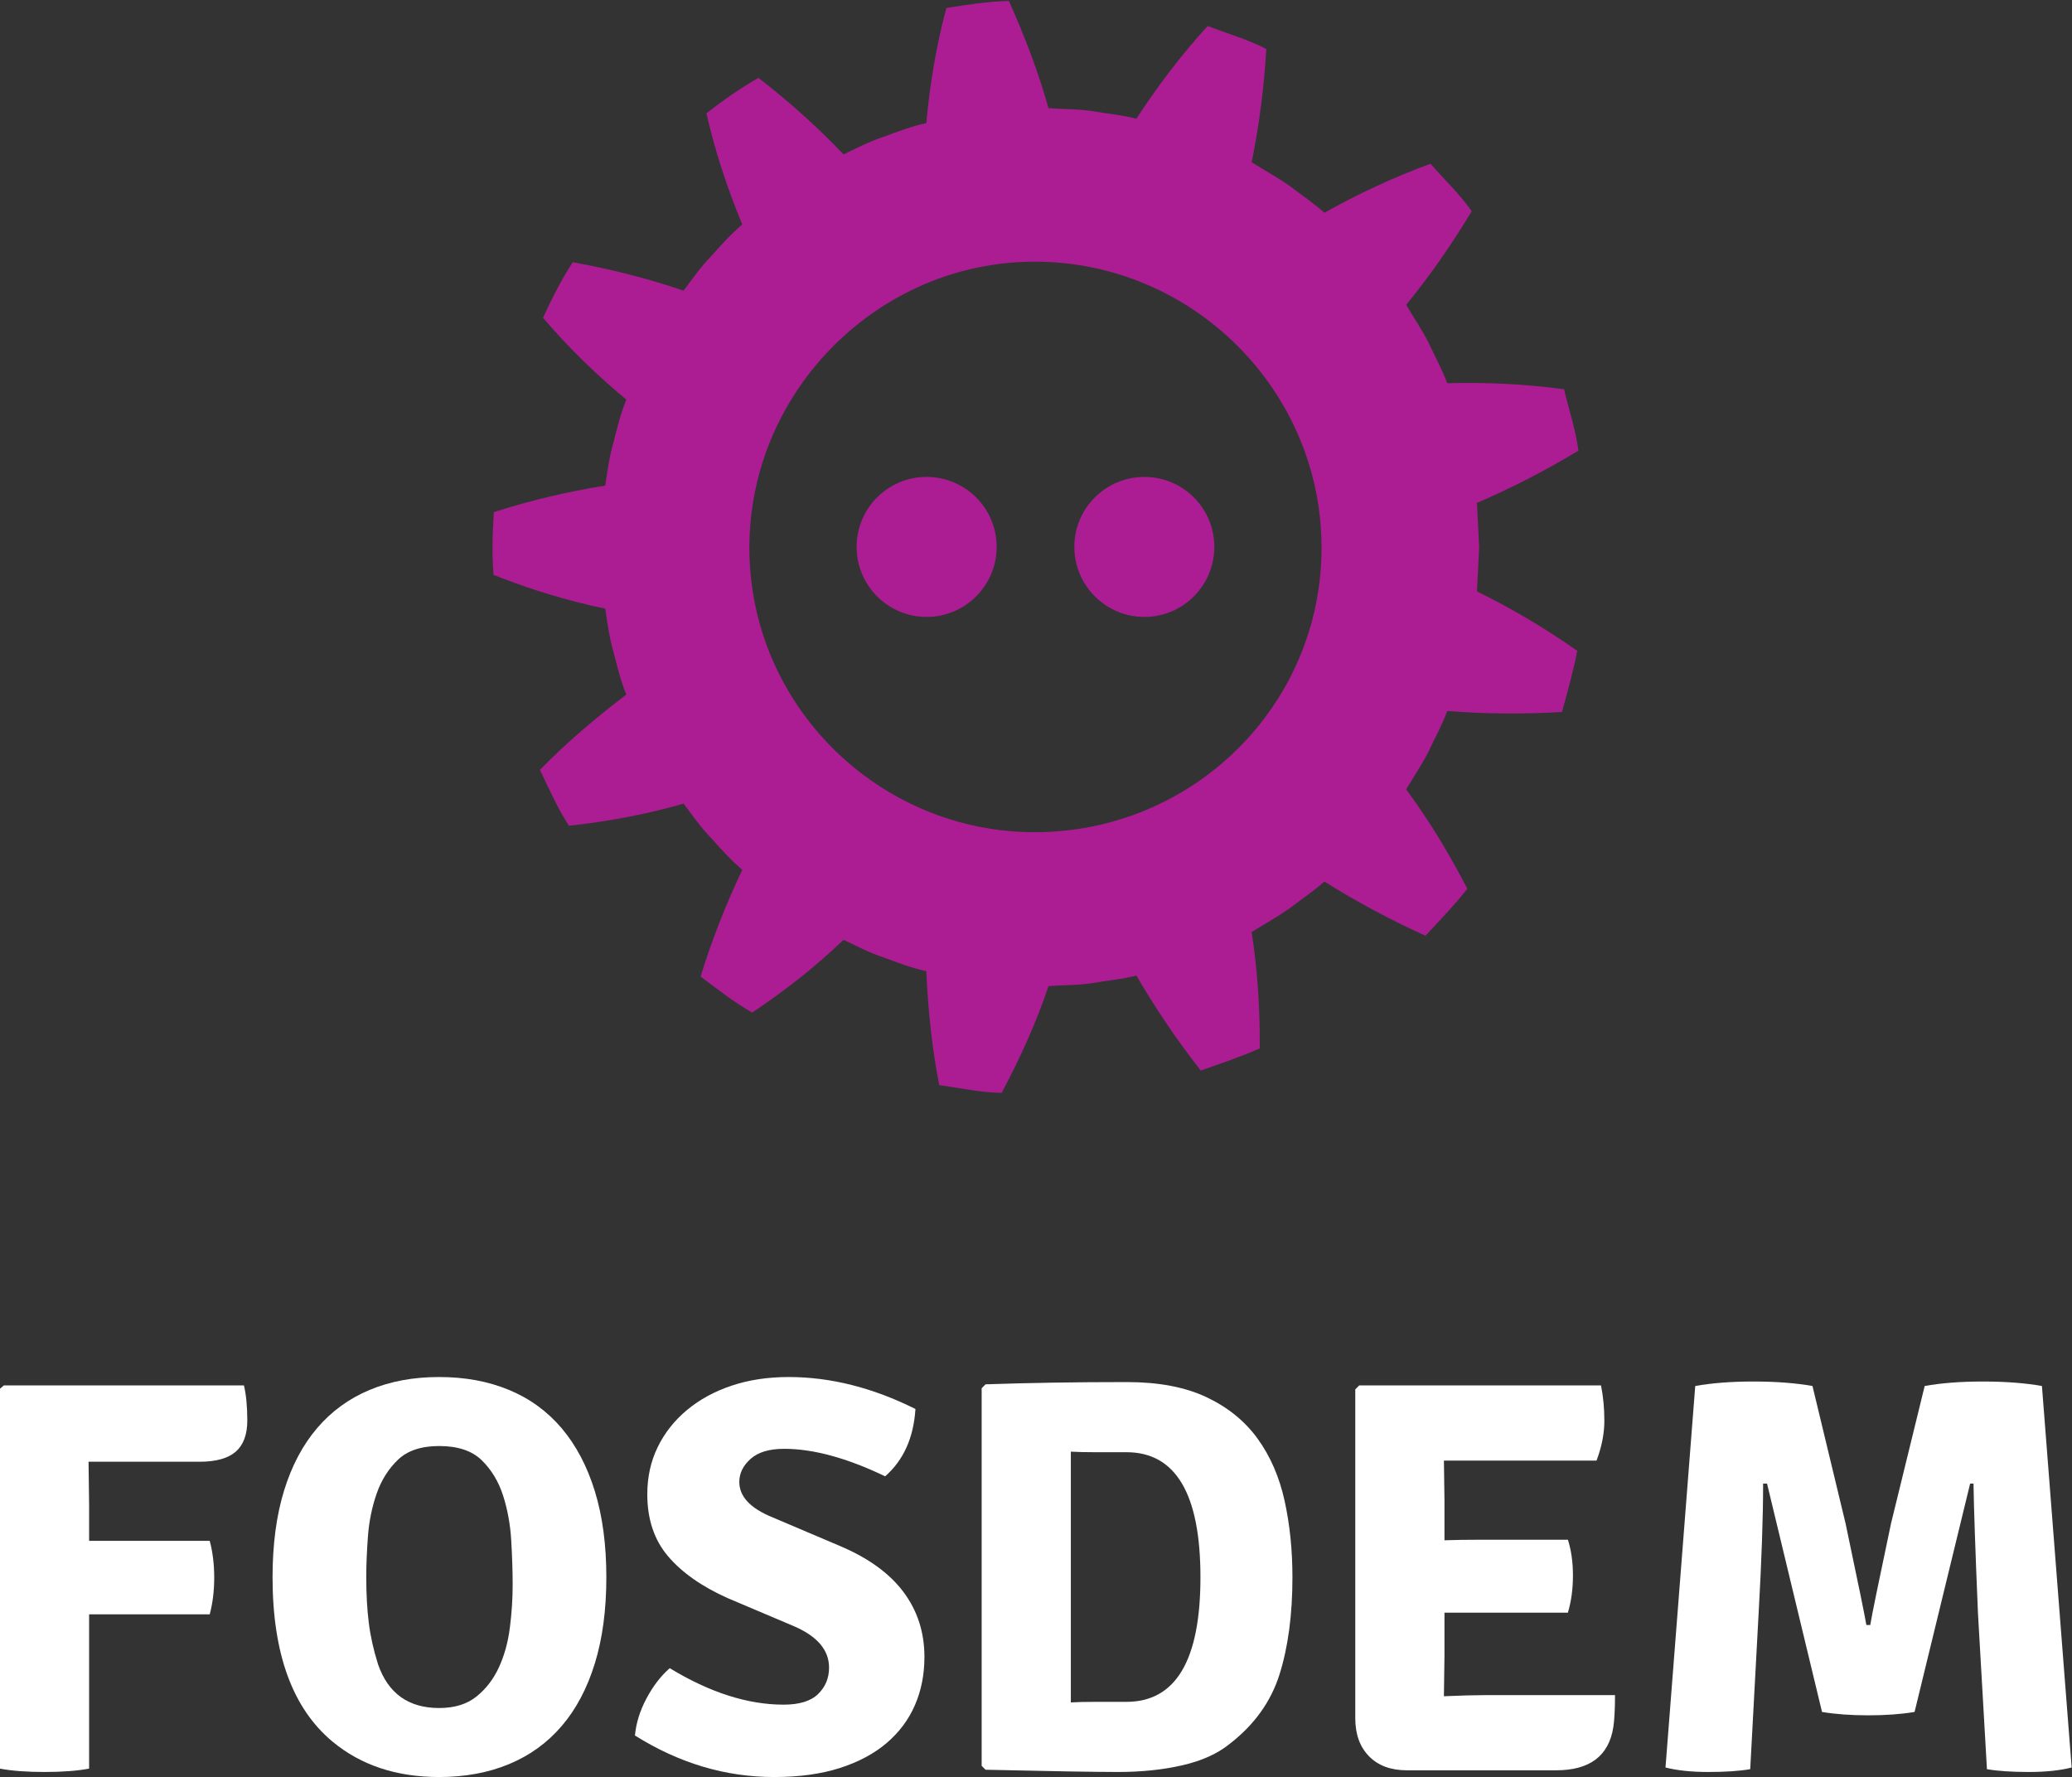 <?xml version="1.0" encoding="UTF-8" standalone="no"?>
<!-- Created with Inkscape (http://www.inkscape.org/) -->

<svg
   xmlns:dc="http://purl.org/dc/elements/1.1/"
   xmlns:cc="http://creativecommons.org/ns#"
   xmlns:rdf="http://www.w3.org/1999/02/22-rdf-syntax-ns#"
   xmlns:svg="http://www.w3.org/2000/svg"
   xmlns="http://www.w3.org/2000/svg"
   xmlns:sodipodi="http://sodipodi.sourceforge.net/DTD/sodipodi-0.dtd"
   xmlns:inkscape="http://www.inkscape.org/namespaces/inkscape"
   id="svg4155"
   version="1.1"
   inkscape:version="0.91 r13725"
   xml:space="preserve"
   width="237.057"
   height="203.298"
   viewBox="0 0 237.057 203.298"
   sodipodi:docname="logo.svg"
   inkscape:export-filename="/home/gerry/src/videoboxstatus/logo.png"
   inkscape:export-xdpi="39.863789"
   inkscape:export-ydpi="39.863789"><rect x="0" y="0" width="237.057" height="203.298" fill="#333333" stroke="none"/><defs
     id="defs4159" /><sodipodi:namedview
     pagecolor="#000000"
     bordercolor="#acacac"
     borderopacity="1"
     objecttolerance="10"
     gridtolerance="10"
     guidetolerance="10"
     inkscape:pageopacity="0"
     inkscape:pageshadow="2"
     inkscape:window-width="1920"
     inkscape:window-height="1016"
     id="namedview4157"
     showgrid="false"
     fit-margin-top="0"
     fit-margin-left="0"
     fit-margin-right="0"
     fit-margin-bottom="0"
     inkscape:zoom="1.4313389"
     inkscape:cx="68.794199"
     inkscape:cy="17.388296"
     inkscape:window-x="0"
     inkscape:window-y="27"
     inkscape:window-maximized="1"
     inkscape:current-layer="g4163" /><g
     inkscape:groupmode="layer"
     id="layer2"
     inkscape:label="background"
     style="display:inline"
     transform="translate(-202.304,-74.909)" /><g
     id="g4163"
     inkscape:groupmode="layer"
     inkscape:label="gear"
     transform="matrix(1.25,0,0,-1.25,-206.298,566.463)"
     style="display:inline"><g
       id="g4165"
       transform="matrix(0.913,0,0,0.913,34.528,33.213)"
       inkscape:export-filename="/home/gerry/src/videoboxstatus/logo.png"
       inkscape:export-xdpi="35.30793"
       inkscape:export-ydpi="35.30793"><g
         id="g4215"
         transform="translate(188.912,346.998)"><path
           inkscape:connector-curvature="0"
           id="path4179"
           style="fill:#ac1d94;fill-opacity:1;fill-rule:nonzero;stroke:none"
           d="m 57.762,29.551 c -15.602,0 -28.602,12.684 -28.602,28.52 0,15.758 13,28.676 28.602,28.676 15.836,0 28.758,-12.918 28.758,-28.676 0,-15.836 -12.922,-28.52 -28.758,-28.52 z m 44.558,28.578 -0.222,4.438 c 3.441,1.473 6.832,3.219 10.172,5.234 -0.274,2.09 -0.95,4.106 -1.442,6.153 -3.933,0.535 -7.914,0.711 -11.707,0.605 -0.504,1.391 -1.242,2.684 -1.859,4.035 -0.668,1.321 -1.508,2.547 -2.258,3.828 2.402,2.934 4.547,6.032 6.57,9.379 -1.207,1.727 -2.746,3.18 -4.133,4.758 -3.722,-1.359 -7.328,-3.055 -10.636,-4.91 -1.102,0.992 -2.348,1.809 -3.52,2.719 -1.215,0.843 -2.515,1.562 -3.773,2.343 0.761,3.704 1.234,7.454 1.472,11.356 -1.879,0.969 -3.922,1.547 -5.886,2.305 -2.668,-2.934 -5.075,-6.118 -7.141,-9.297 -1.43,0.383 -2.922,0.496 -4.375,0.754 -1.469,0.234 -2.957,0.195 -4.434,0.304 -1.05,3.723 -2.375,7.172 -3.968,10.746 -2.102,-0.043 -4.188,-0.371 -6.27,-0.703 -1.015,-3.761 -1.668,-7.726 -2.012,-11.539 -1.453,-0.312 -2.839,-0.84 -4.23,-1.359 -1.414,-0.453 -2.73,-1.141 -4.066,-1.781 -2.653,2.781 -5.481,5.312 -8.532,7.671 -1.836,-1.042 -3.554,-2.253 -5.215,-3.55 0.864,-3.813 2.118,-7.594 3.594,-11.141 -1.133,-0.961 -2.121,-2.066 -3.109,-3.172 -1.043,-1.058 -1.883,-2.281 -2.778,-3.465 -3.64,1.239 -7.304,2.164 -11.109,2.848 -1.148,-1.77 -2.098,-3.648 -2.98,-5.566 2.523,-2.977 5.406,-5.758 8.351,-8.207 C 16.262,71.54 15.906,70.098 15.547,68.661 15.121,67.239 14.93,65.762 14.711,64.297 10.926,63.692 7.191,62.809 3.547,61.641 3.406,59.543 3.344,57.446 3.512,55.348 c 3.676,-1.457 7.367,-2.59 11.199,-3.387 0.219,-1.464 0.41,-2.937 0.836,-4.363 0.359,-1.437 0.715,-2.879 1.277,-4.254 -2.984,-2.254 -6.015,-4.832 -8.664,-7.547 0.922,-1.894 1.762,-3.836 2.914,-5.601 3.969,0.441 7.723,1.133 11.488,2.222 0.895,-1.179 1.735,-2.41 2.778,-3.464 0.988,-1.106 1.976,-2.211 3.109,-3.172 -1.601,-3.387 -3.078,-7.063 -4.176,-10.699 1.688,-1.262 3.336,-2.575 5.172,-3.614 3.305,2.219 6.325,4.586 9.157,7.297 1.336,-0.644 2.652,-1.328 4.066,-1.785 1.391,-0.52 2.777,-1.047 4.23,-1.363 0.161,-3.735 0.563,-7.688 1.293,-11.418 2.082,-0.293 4.157,-0.746 6.258,-0.778 1.887,3.555 3.453,6.985 4.699,10.704 1.477,0.109 2.965,0.07 4.434,0.304 1.453,0.262 2.945,0.371 4.375,0.758 1.883,-3.25 4.035,-6.434 6.449,-9.527 1.985,0.695 3.992,1.367 5.918,2.218 0.028,4.02 -0.226,7.883 -0.812,11.664 1.258,0.786 2.558,1.508 3.773,2.352 1.172,0.906 2.418,1.723 3.52,2.711 3.175,-1.996 6.562,-3.813 10.133,-5.43 1.429,1.535 2.898,3.055 4.195,4.703 -1.844,3.579 -3.844,6.868 -6.129,9.961 0.75,1.278 1.59,2.508 2.258,3.828 0.617,1.348 1.355,2.641 1.859,4.036 3.742,-0.297 7.586,-0.332 11.5,-0.098 0.559,2.027 1.133,4.066 1.535,6.129 -3.293,2.305 -6.648,4.293 -10.058,5.953 l 0.222,4.441" /><path
           inkscape:connector-curvature="0"
           id="path4185"
           style="fill:#ac1d94;fill-opacity:1;fill-rule:nonzero;stroke:none"
           d="m 46.93,65.168 c -3.875,0 -7.02,-3.136 -7.02,-7.015 0,-3.875 3.145,-7.02 7.02,-7.02 3.867,0 7.019,3.145 7.019,7.02 0,3.879 -3.152,7.015 -7.019,7.015" /><path
           inkscape:connector-curvature="0"
           id="path4191"
           style="fill:#ac1d94;fill-opacity:1;fill-rule:nonzero;stroke:none"
           d="m 68.758,65.168 c -3.871,0 -7.02,-3.136 -7.02,-7.015 0,-3.875 3.149,-7.02 7.02,-7.02 3.875,0 7.012,3.145 7.012,7.02 0,3.879 -3.137,7.015 -7.012,7.015" /></g></g></g><g
     inkscape:groupmode="layer"
     id="layer3"
     inkscape:label="fosdem"
     style="display:inline"
     transform="translate(-202.304,-74.909)"><g
       style="display:inline"
       id="g4207"
       transform="matrix(0.587,0,0,-0.587,113.501,323.913)"
       inkscape:export-filename="/home/gerry/src/videoboxstatus/logo.png"
       inkscape:export-xdpi="35.30793"
       inkscape:export-ydpi="35.30793"><g
         id="g4262"
         transform="translate(6.148,58.686)"><path
           d="m 162.395,80.618 0.109,-8.528 0,-6.886 23.508,0 c 0.582,-2.188 0.875,-4.575 0.875,-7.164 0,-2.586 -0.293,-4.973 -0.875,-7.161 l -23.508,0 0,-30.07 c -2.32,-0.437 -5.219,-0.656 -8.695,-0.656 -3.477,0 -6.375,0.219 -8.692,0.656 l 0,74.024 0.766,0.66 46.797,0 c 0.437,-1.825 0.656,-4.102 0.656,-6.836 0,-2.735 -0.75,-4.758 -2.246,-6.071 -1.5,-1.312 -3.86,-1.968 -7.078,-1.968 l -21.617,0"
           style="fill:#ffffff;fill-opacity:1;fill-rule:nonzero;stroke:none"
           id="path4167"
           inkscape:connector-curvature="0" /><path
           d="m 218.812,41.149 c 1.969,-5.688 5.942,-8.531 11.918,-8.531 2.989,0 5.415,0.746 7.274,2.242 1.859,1.492 3.316,3.391 4.371,5.687 1.059,2.293 1.77,4.864 2.133,7.707 0.367,2.844 0.547,5.649 0.547,8.418 0,2.551 -0.09,5.395 -0.274,8.532 -0.179,3.132 -0.711,6.066 -1.586,8.8 -0.875,2.735 -2.257,5.032 -4.152,6.891 -1.898,1.856 -4.668,2.785 -8.313,2.785 -3.496,0 -6.175,-0.894 -8.035,-2.676 -1.859,-1.789 -3.242,-3.992 -4.156,-6.617 -0.91,-2.625 -1.477,-5.41 -1.695,-8.363 -0.215,-2.953 -0.324,-5.563 -0.324,-7.82 0,-3.352 0.16,-6.34 0.492,-8.965 0.324,-2.625 0.926,-5.321 1.8,-8.09 z m -8.855,-15.09 c -7.801,6.484 -11.699,17.164 -11.699,32.035 0,6.414 0.746,12.047 2.242,16.895 1.492,4.847 3.645,8.91 6.449,12.191 2.805,3.281 6.215,5.758 10.223,7.434 4.012,1.679 8.531,2.515 13.558,2.515 5.032,0 9.571,-0.836 13.614,-2.515 4.047,-1.676 7.472,-4.172 10.281,-7.488 2.805,-3.321 4.953,-7.399 6.449,-12.247 1.492,-4.847 2.242,-10.441 2.242,-16.785 0,-6.34 -0.75,-11.937 -2.242,-16.781 -1.496,-4.852 -3.644,-8.914 -6.449,-12.191 -2.809,-3.282 -6.234,-5.762 -10.281,-7.438 -4.043,-1.676 -8.582,-2.516 -13.614,-2.516 -8.308,0 -15.234,2.297 -20.773,6.891"
           style="fill:#ffffff;fill-opacity:1;fill-rule:nonzero;stroke:none"
           id="path4169"
           inkscape:connector-curvature="0" /><path
           d="m 268.891,27.262 c 0.218,2.403 0.964,4.809 2.242,7.215 1.273,2.406 2.789,4.375 4.539,5.906 7.797,-4.742 15.199,-7.109 22.195,-7.109 3.063,0 5.305,0.691 6.727,2.078 1.418,1.383 2.129,3.098 2.129,5.141 0,3.425 -2.297,6.121 -6.887,8.09 l -12.902,5.468 c -5.032,2.258 -8.895,4.973 -11.59,8.145 -2.699,3.172 -4.047,7.199 -4.047,12.082 0,3.351 0.672,6.414 2.023,9.183 1.348,2.77 3.242,5.176 5.688,7.219 2.441,2.039 5.336,3.625 8.691,4.754 3.352,1.129 7.071,1.695 11.153,1.695 8.164,0 16.402,-2.078 24.71,-6.23 -0.363,-5.617 -2.332,-9.988 -5.906,-13.121 -7.433,3.57 -13.992,5.359 -19.679,5.359 -2.918,0 -5.106,-0.66 -6.559,-1.972 -1.461,-1.309 -2.188,-2.805 -2.188,-4.481 0,-2.844 2.149,-5.141 6.45,-6.891 l 13.121,-5.574 c 5.539,-2.336 9.676,-5.324 12.41,-8.965 2.734,-3.648 4.101,-7.875 4.101,-12.687 0,-3.426 -0.621,-6.559 -1.859,-9.402 -1.238,-2.844 -3.078,-5.301 -5.519,-7.379 -2.446,-2.078 -5.489,-3.703 -9.133,-4.868 -3.645,-1.164 -7.91,-1.75 -12.793,-1.75 -9.477,0 -18.516,2.696 -27.117,8.094"
           style="fill:#ffffff;fill-opacity:1;fill-rule:nonzero;stroke:none"
           id="path4171"
           inkscape:connector-curvature="0" /><path
           d="m 364.676,33.821 c 9.621,0 14.433,8.094 14.433,24.273 0,16.254 -4.812,24.383 -14.433,24.383 l -6.18,0 c -1.785,0 -3.336,0.035 -4.648,0.109 l 0,-48.875 c 1.312,0.075 2.863,0.11 4.648,0.11 l 6.18,0 z m 20.117,-8.199 c -2.332,-1.899 -5.395,-3.282 -9.184,-4.157 -3.793,-0.875 -7.984,-1.312 -12.574,-1.312 -2.262,0 -5.523,0.039 -9.789,0.109 -4.262,0.074 -9.601,0.184 -16.016,0.328 l -0.765,0.766 0,73.586 0.765,0.766 c 4.227,0.144 8.618,0.253 13.176,0.328 4.555,0.074 9.348,0.109 14.379,0.109 6.192,0 11.371,-0.984 15.524,-2.953 4.156,-1.965 7.472,-4.664 9.953,-8.09 2.476,-3.426 4.226,-7.453 5.246,-12.082 1.019,-4.629 1.531,-9.605 1.531,-14.926 0,-7.289 -0.84,-13.593 -2.516,-18.914 -1.675,-5.324 -4.918,-9.84 -9.73,-13.558"
           style="fill:#ffffff;fill-opacity:1;fill-rule:nonzero;stroke:none"
           id="path4173"
           inkscape:connector-curvature="0" /><path
           d="m 426.672,42.899 -0.11,-7.875 0,-0.109 c 3.34,0.144 6.032,0.218 8.063,0.218 l 25.285,0 c 0,-2.699 -0.109,-4.773 -0.328,-6.234 -0.875,-5.613 -4.59,-8.418 -11.152,-8.418 l -29.086,0 c -3.133,0 -5.594,0.91 -7.379,2.734 -1.789,1.821 -2.68,4.301 -2.68,7.434 l 0,64.074 0.766,0.77 47.125,0 c 0.437,-2.117 0.656,-4.414 0.656,-6.891 0,-2.48 -0.508,-5.066 -1.527,-7.766 l -29.743,0 0.11,-7.871 0,-7.652 c 1.887,0.07 4.351,0.109 7.398,0.109 l 16.657,0 c 0.656,-2.043 0.984,-4.375 0.984,-7 0,-2.625 -0.328,-5.027 -0.984,-7.214 l -24.055,0 0,-8.309"
           style="fill:#ffffff;fill-opacity:1;fill-rule:nonzero;stroke:none"
           id="path4175"
           inkscape:connector-curvature="0" /><path
           d="m 469.75,21.028 5.797,74.351 c 3.207,0.582 6.996,0.875 11.371,0.875 4.371,0 8.199,-0.293 11.48,-0.875 l 6.45,-26.789 c 2.55,-12.097 3.898,-18.695 4.047,-19.789 l 0.765,0 c 0.289,1.821 1.641,8.418 4.047,19.789 l 6.559,26.789 c 3.207,0.582 7,0.875 11.371,0.875 4.375,0 8.203,-0.293 11.484,-0.875 l 5.793,-74.351 c -2.262,-0.582 -5.047,-0.875 -8.363,-0.875 -3.321,0 -6.035,0.183 -8.149,0.547 l -1.75,30.398 c -0.511,12.098 -0.8,20.516 -0.871,25.258 l -0.656,0 -10.828,-44.504 c -2.621,-0.437 -5.629,-0.656 -9.02,-0.656 -3.39,0 -6.394,0.219 -9.019,0.656 l -10.715,44.504 -0.766,0 c 0,-6.488 -0.293,-14.906 -0.875,-25.258 L 486.262,20.7 c -2.117,-0.364 -4.828,-0.547 -8.145,-0.547 -3.32,0 -6.109,0.293 -8.367,0.875"
           style="fill:#ffffff;fill-opacity:1;fill-rule:nonzero;stroke:none"
           id="path4177"
           inkscape:connector-curvature="0" /></g></g></g></svg>